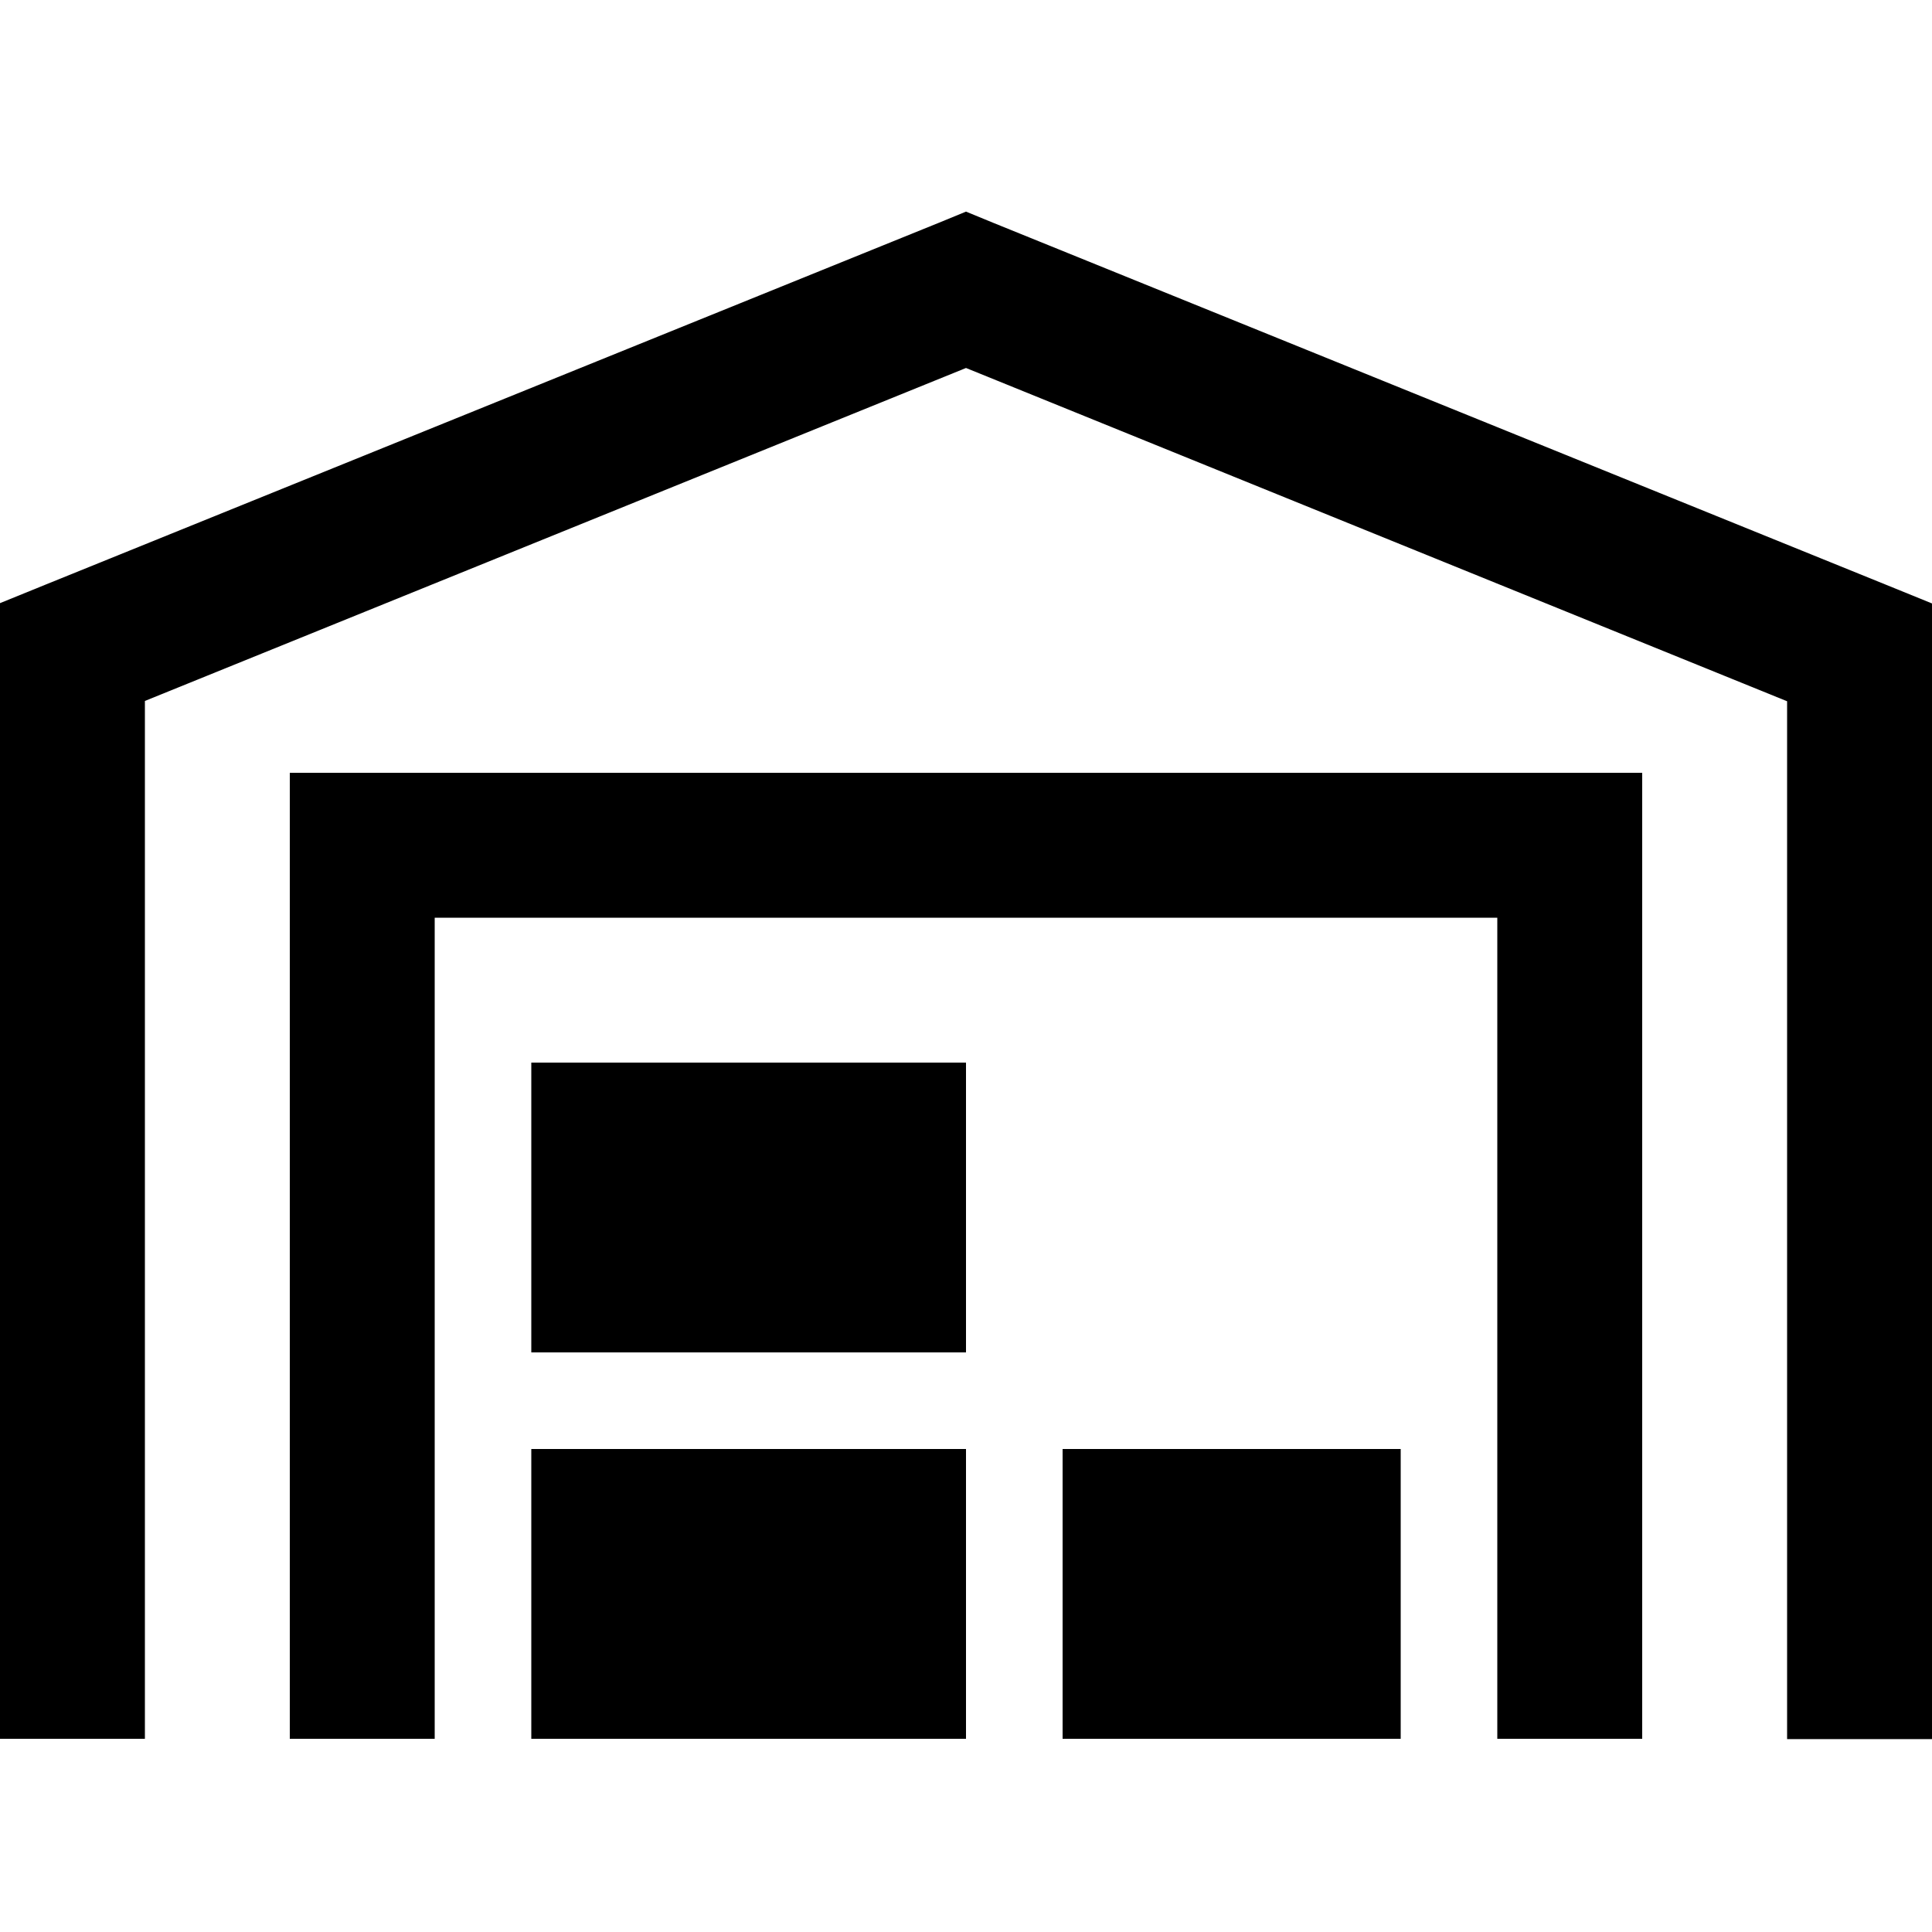 <svg xmlns="http://www.w3.org/2000/svg" width="24" height="24" viewBox="0 0 640 512"><path d="M320 6.1l9 3.7 296 120 15 6.1 0 16.2 0 336 0 24-48 0 0-24 0-319.8L320 57.9 48 168.2 48 488l0 24L0 512l0-24L0 152l0-16.2 15-6.1L311 9.8l9-3.7zM96 192l24 0 400 0 24 0 0 24 0 272 0 24-48 0 0-24 0-248-352 0 0 248 0 24-48 0 0-24 0-272 0-24zm224 96l0 96-144 0 0-96 144 0zM464 416l0 96-112 0 0-96 112 0zm-288 0l144 0 0 96-144 0 0-96z"/></svg>